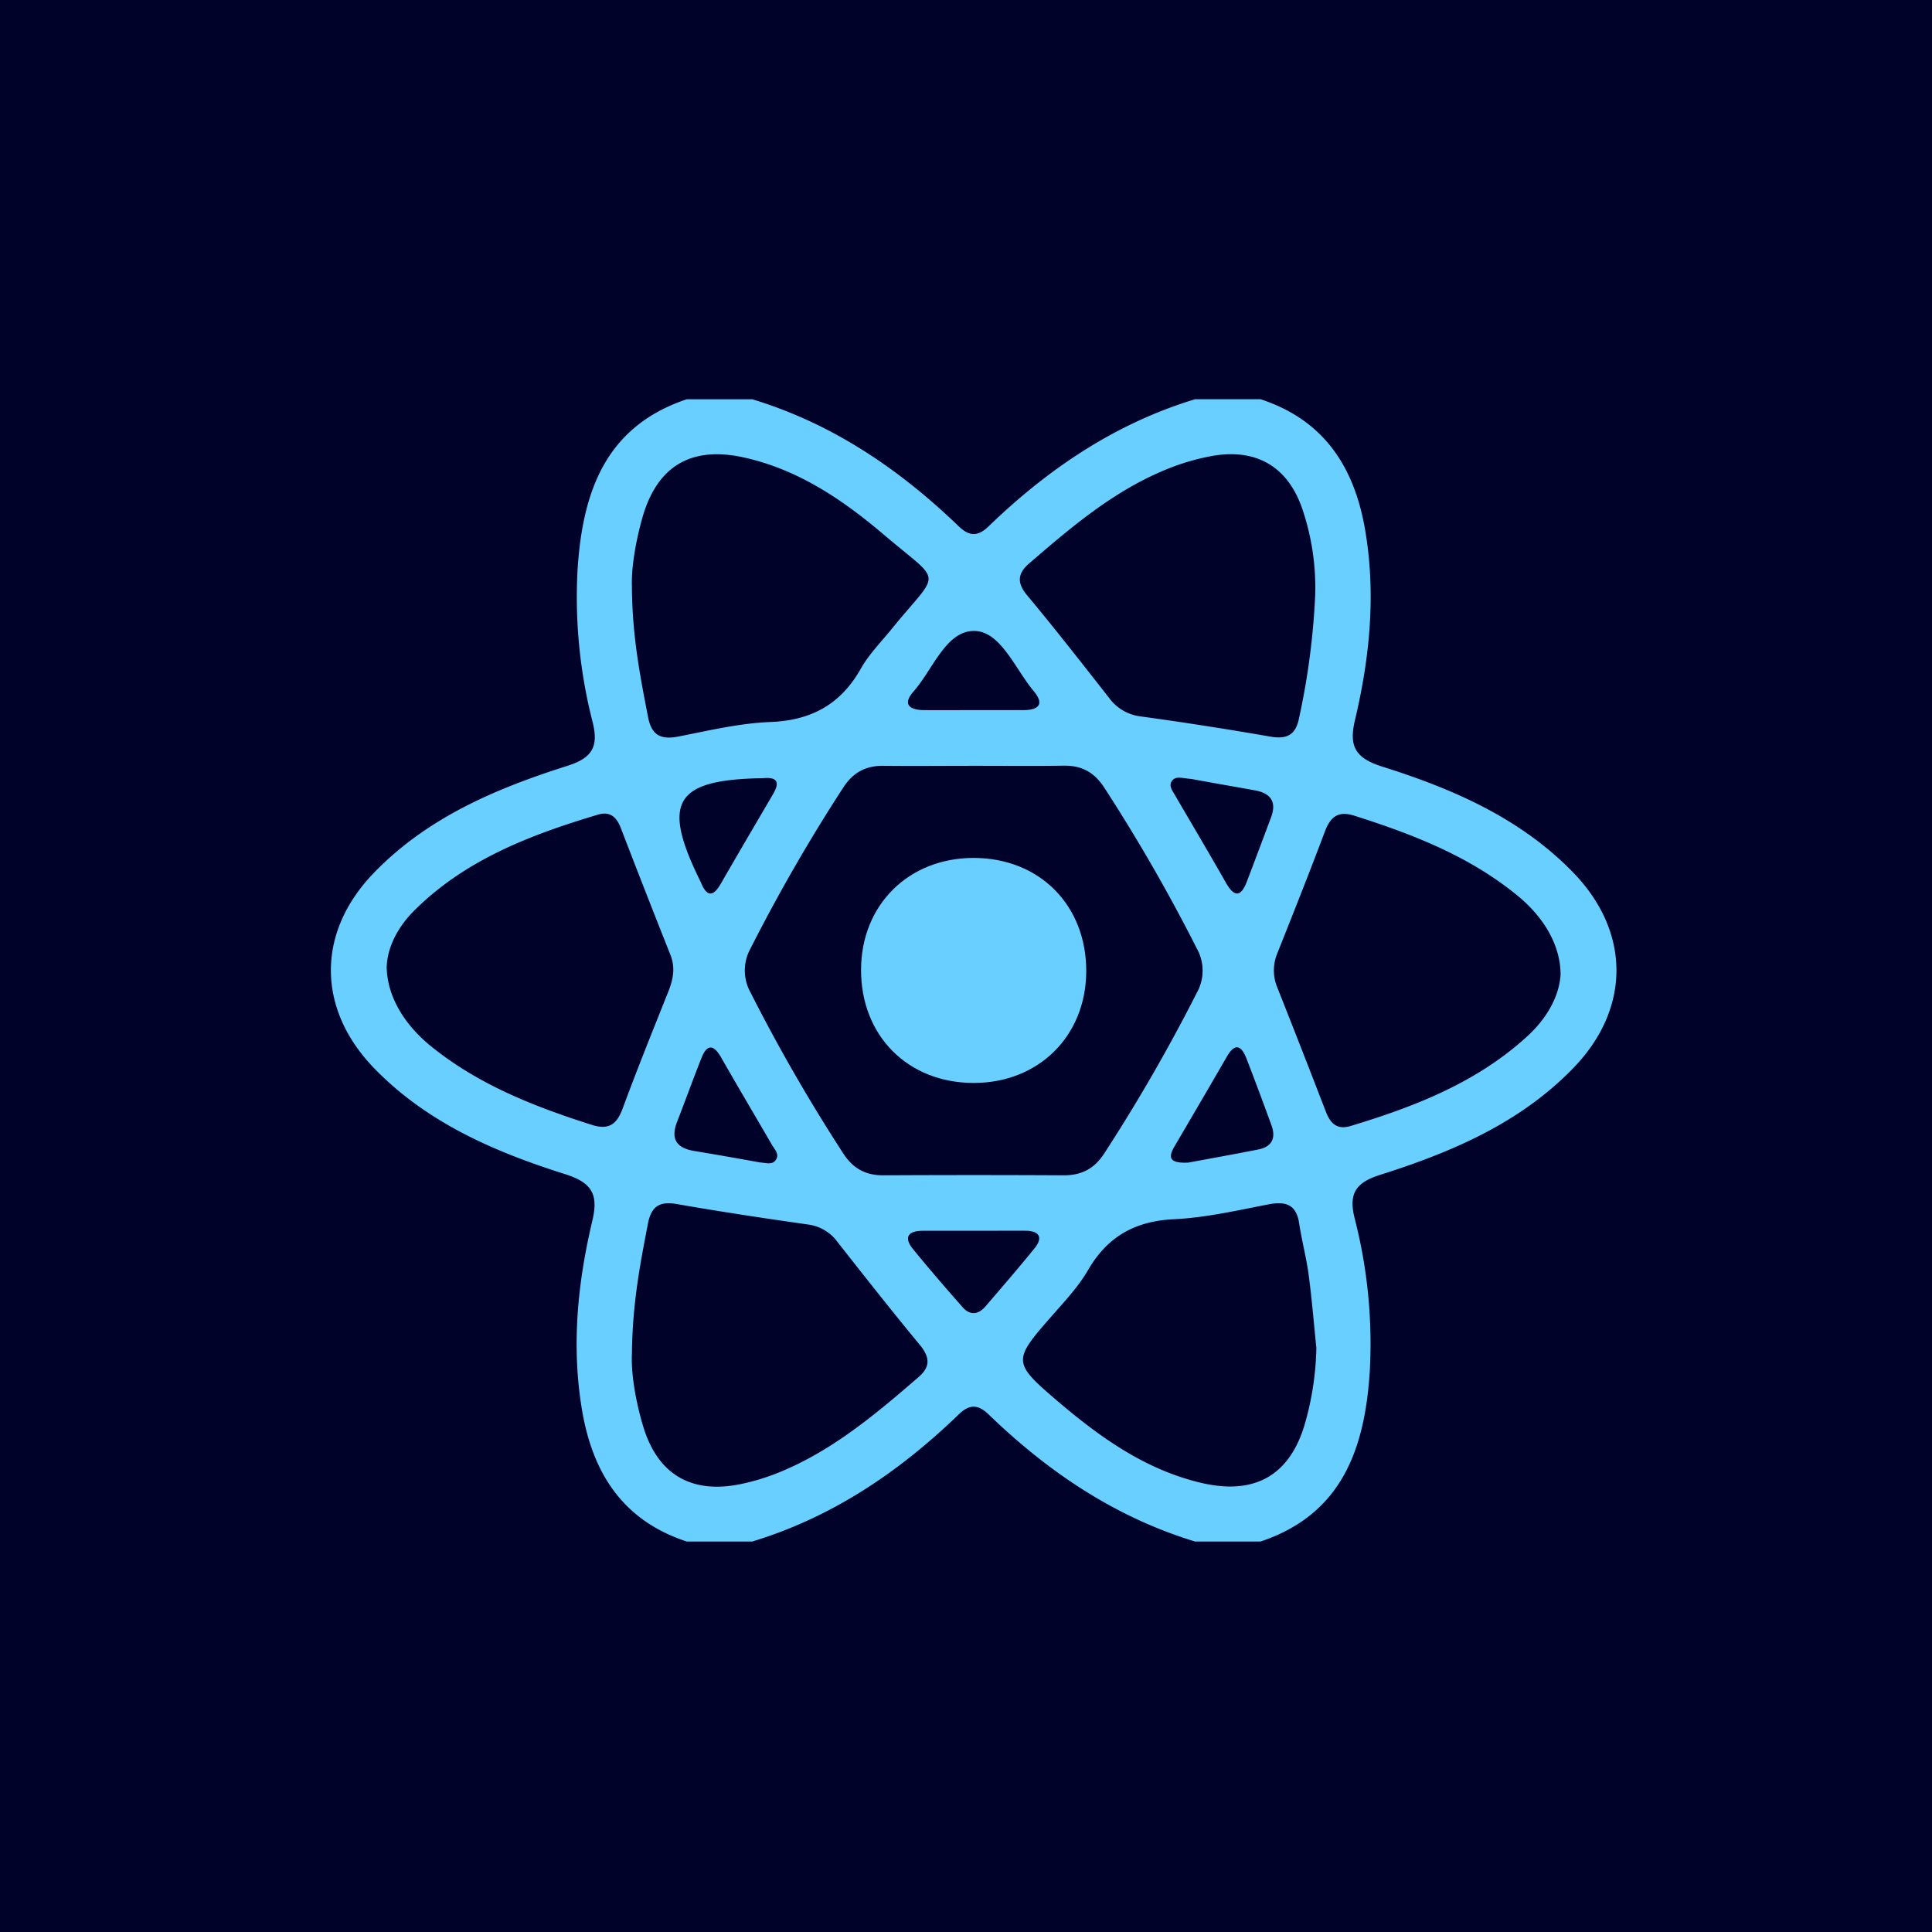 <svg id="Layer_1" data-name="Layer 1" xmlns="http://www.w3.org/2000/svg" viewBox="0 0 600 600"><defs><style>.cls-1{fill:#000229;}.cls-2{fill:#69cfff;}</style></defs><rect class="cls-1" width="600" height="600"/><path class="cls-2" d="M213.27,124h20.36c24.82,7.53,45.62,21.64,64.1,39.44,3.35,3.22,6,3.22,9.31,0,18.47-17.82,39.27-31.91,64.09-39.45h20.36c19.72,6.46,29.15,21.09,32.48,40.67,3.38,19.87,1.43,39.49-3.14,58.84-2,8.31.06,11.94,8.5,14.6,21.93,6.91,42.93,16,59.37,33,17.73,18.39,17.74,42.12,0,60.5-16.66,17.24-38,26.27-60.17,33.29-7.68,2.44-9.7,5.94-7.83,13.49a155.63,155.63,0,0,1,4.67,47.91c-1.57,23.65-8.62,44-33.88,52.44H371.13c-24.81-7.55-45.63-21.62-64.09-39.45-3.33-3.22-6-3.22-9.32,0-18.46,17.83-39.27,31.91-64.09,39.45H213.27c-19.72-6.46-29.16-21.09-32.49-40.67-3.37-19.86-1.43-39.49,3.15-58.84,2-8.31-.06-11.94-8.5-14.6-21.92-6.93-42.94-16-59.36-33-17.74-18.44-17.75-42.11,0-60.5,16.65-17.25,38-26.25,60.17-33.29,7.68-2.44,9.7-5.94,7.83-13.49a155.93,155.93,0,0,1-4.67-47.91C181,152.79,188,132.45,213.27,124Zm89.15,113.83c-9.32,0-18.64.09-27.95,0-5.59-.08-9.58,2.05-12.65,6.85a538.84,538.84,0,0,0-28.74,49.88,14.06,14.06,0,0,0,0,13.66,541,541,0,0,0,28.73,49.88c3.06,4.79,7,6.94,12.62,6.91q27.94-.15,55.9,0c5.61,0,9.57-2.07,12.64-6.86a537.7,537.7,0,0,0,28.74-49.89,14,14,0,0,0,0-13.64A537.61,537.61,0,0,0,343,244.7c-3.06-4.78-7-7-12.61-6.91C321.06,237.93,311.74,237.83,302.42,237.83ZM196.25,420.35c-.29,5.85,1,14.21,3.42,22.37,4.44,15.09,14.92,21.37,30.4,18.17a68.34,68.34,0,0,0,12.11-3.72c16.46-6.75,29.84-18.05,43.1-29.51,3.84-3.31,3.42-6.32.3-10.1-8.64-10.42-17-21.09-25.38-31.71a13.46,13.46,0,0,0-9.06-5.54c-13.69-1.95-27.36-4-41-6.39-5.33-.93-7.87.77-8.9,6C198.82,392.42,196.4,404.87,196.25,420.35Zm0-237.86c.11,15.21,2.58,27.66,5,40.14,1.11,5.87,4.09,7.17,9.6,6.08,9.41-1.86,18.88-4.11,28.39-4.48,12.76-.5,21.85-5.5,28.11-16.59,2.47-4.37,6.12-8.09,9.32-12,15.49-19.13,16.46-13.72-2.24-29.64-12.74-10.83-26.56-20.18-43.32-23.91s-27.37,2.87-31.82,19.43C197.2,169.16,196,177,196.26,182.49Zm212.2,2a75.75,75.75,0,0,0-3.81-25.86c-4.37-13.45-14.16-19.46-28.09-17.05a71.17,71.17,0,0,0-15.34,4.62c-15.83,6.68-28.74,17.69-41.59,28.77-3.69,3.18-3.83,6.13-.56,10,8.67,10.4,17,21.09,25.35,31.73a14.23,14.23,0,0,0,9.83,5.79q20.12,2.76,40.13,6.25c5.16.9,8-.33,9.07-5.76A226.56,226.56,0,0,0,408.46,184.48Zm.35,234c-.78-7.57-1.39-15.16-2.4-22.7-.71-5.3-2.13-10.51-2.92-15.81-.9-6-4.26-7-9.67-5.93-9.69,1.88-19.44,4.12-29.24,4.59-12.12.58-20.66,5.41-26.71,15.86-2.8,4.83-6.71,9.07-10.43,13.3-13.14,14.95-13.35,15.09,1.73,27.94,13,11,26.83,20.75,43.81,24.76S401,458,405.53,441.15A91.17,91.17,0,0,0,408.81,418.52ZM484.65,302.8c.05-9-5-17.84-13.51-24.77-14.95-12.2-32.51-19-50.64-24.74-4.83-1.51-7.27.3-9,4.82-4.76,12.68-9.77,25.26-14.77,37.84a13.79,13.79,0,0,0-.07,10.68q7.64,19.26,15.1,38.62c1.42,3.69,3.51,5.69,7.68,4.44,19.85-6,39-13.42,54.65-27.66C480.14,316.56,484.12,309.85,484.65,302.8Zm-364.56-2.5c.14,9,5.31,17.79,13.84,24.69,14.77,11.93,32.06,18.69,49.9,24.36,5.21,1.66,7.73-.18,9.54-5.09,4.49-12.16,9.35-24.2,14.16-36.25,1.51-3.79,2.28-7.46.68-11.46q-7.82-19.67-15.41-39.4c-1.29-3.35-3.32-5.29-7.08-4.16-21,6.28-41.25,14-57.13,29.85C123.5,287.93,120.29,294.21,120.09,300.3Zm182.3-79.75c5.08,0,10.16,0,15.24,0,4.49,0,7.05-1.54,3.41-5.9-5.74-6.87-10.21-18.44-18.28-18.7-8.89-.28-13,11.89-19,18.73-3.78,4.28-1,5.85,3.41,5.87C292.23,220.57,297.31,220.55,302.39,220.55Zm.23,161.68c-5.36,0-10.72,0-16.08,0-4.45,0-6,2-3,5.68,5,6.14,10.16,12.09,15.35,18,2.39,2.74,5,2.36,7.2-.24,5.15-6,10.34-12,15.28-18.1,2.59-3.22,1.38-5.26-2.68-5.35C313.35,382.17,308,382.25,302.62,382.23Zm67.3-140.33c-2.75-.18-4.66-1-5.89.53s.11,3.19.92,4.6c5.24,9,10.6,18,15.77,27.11,2.64,4.63,4.69,4.42,6.53-.42,2.52-6.6,5-13.22,7.47-19.83,1.86-4.93-.13-7.55-5-8.44C382.75,244.19,375.8,243,369.92,241.9Zm-.84,119.15c6.17-1.15,13.95-2.54,21.71-4.07,4.26-.84,5.52-3.59,4.07-7.55-2.52-6.9-5.08-13.78-7.73-20.63-1.55-4-3.52-5.16-6.13-.63-5.36,9.3-10.8,18.55-16.22,27.81C362.92,359.15,362.71,361.39,369.08,361.05Zm-132-119.38c-27.49.41-31.74,7.27-19.69,31.79.13.25.24.51.35.77,1.94,4.58,3.9,4.07,6.15.16,5.36-9.31,10.8-18.57,16.23-27.83C242.24,242.93,241.36,241.26,237.07,241.67ZM236,361c2,.15,3.91.87,5-.87s-.46-3.2-1.28-4.62c-5.23-9-10.56-18-15.76-27.1-2.29-4-4.35-4.32-6.14.22-2.6,6.56-5,13.21-7.55,19.79-2.05,5.24-.2,8.08,5.19,9C222.34,358.56,229.3,359.79,236,361Z"/><path class="cls-2" d="M302.34,266.44c20.51,0,35.12,14.72,35,35.32-.11,20-14.78,34.55-34.93,34.56-20.51,0-35.13-14.73-35-35.32C267.52,281,282.19,266.45,302.34,266.44Z"/></svg>